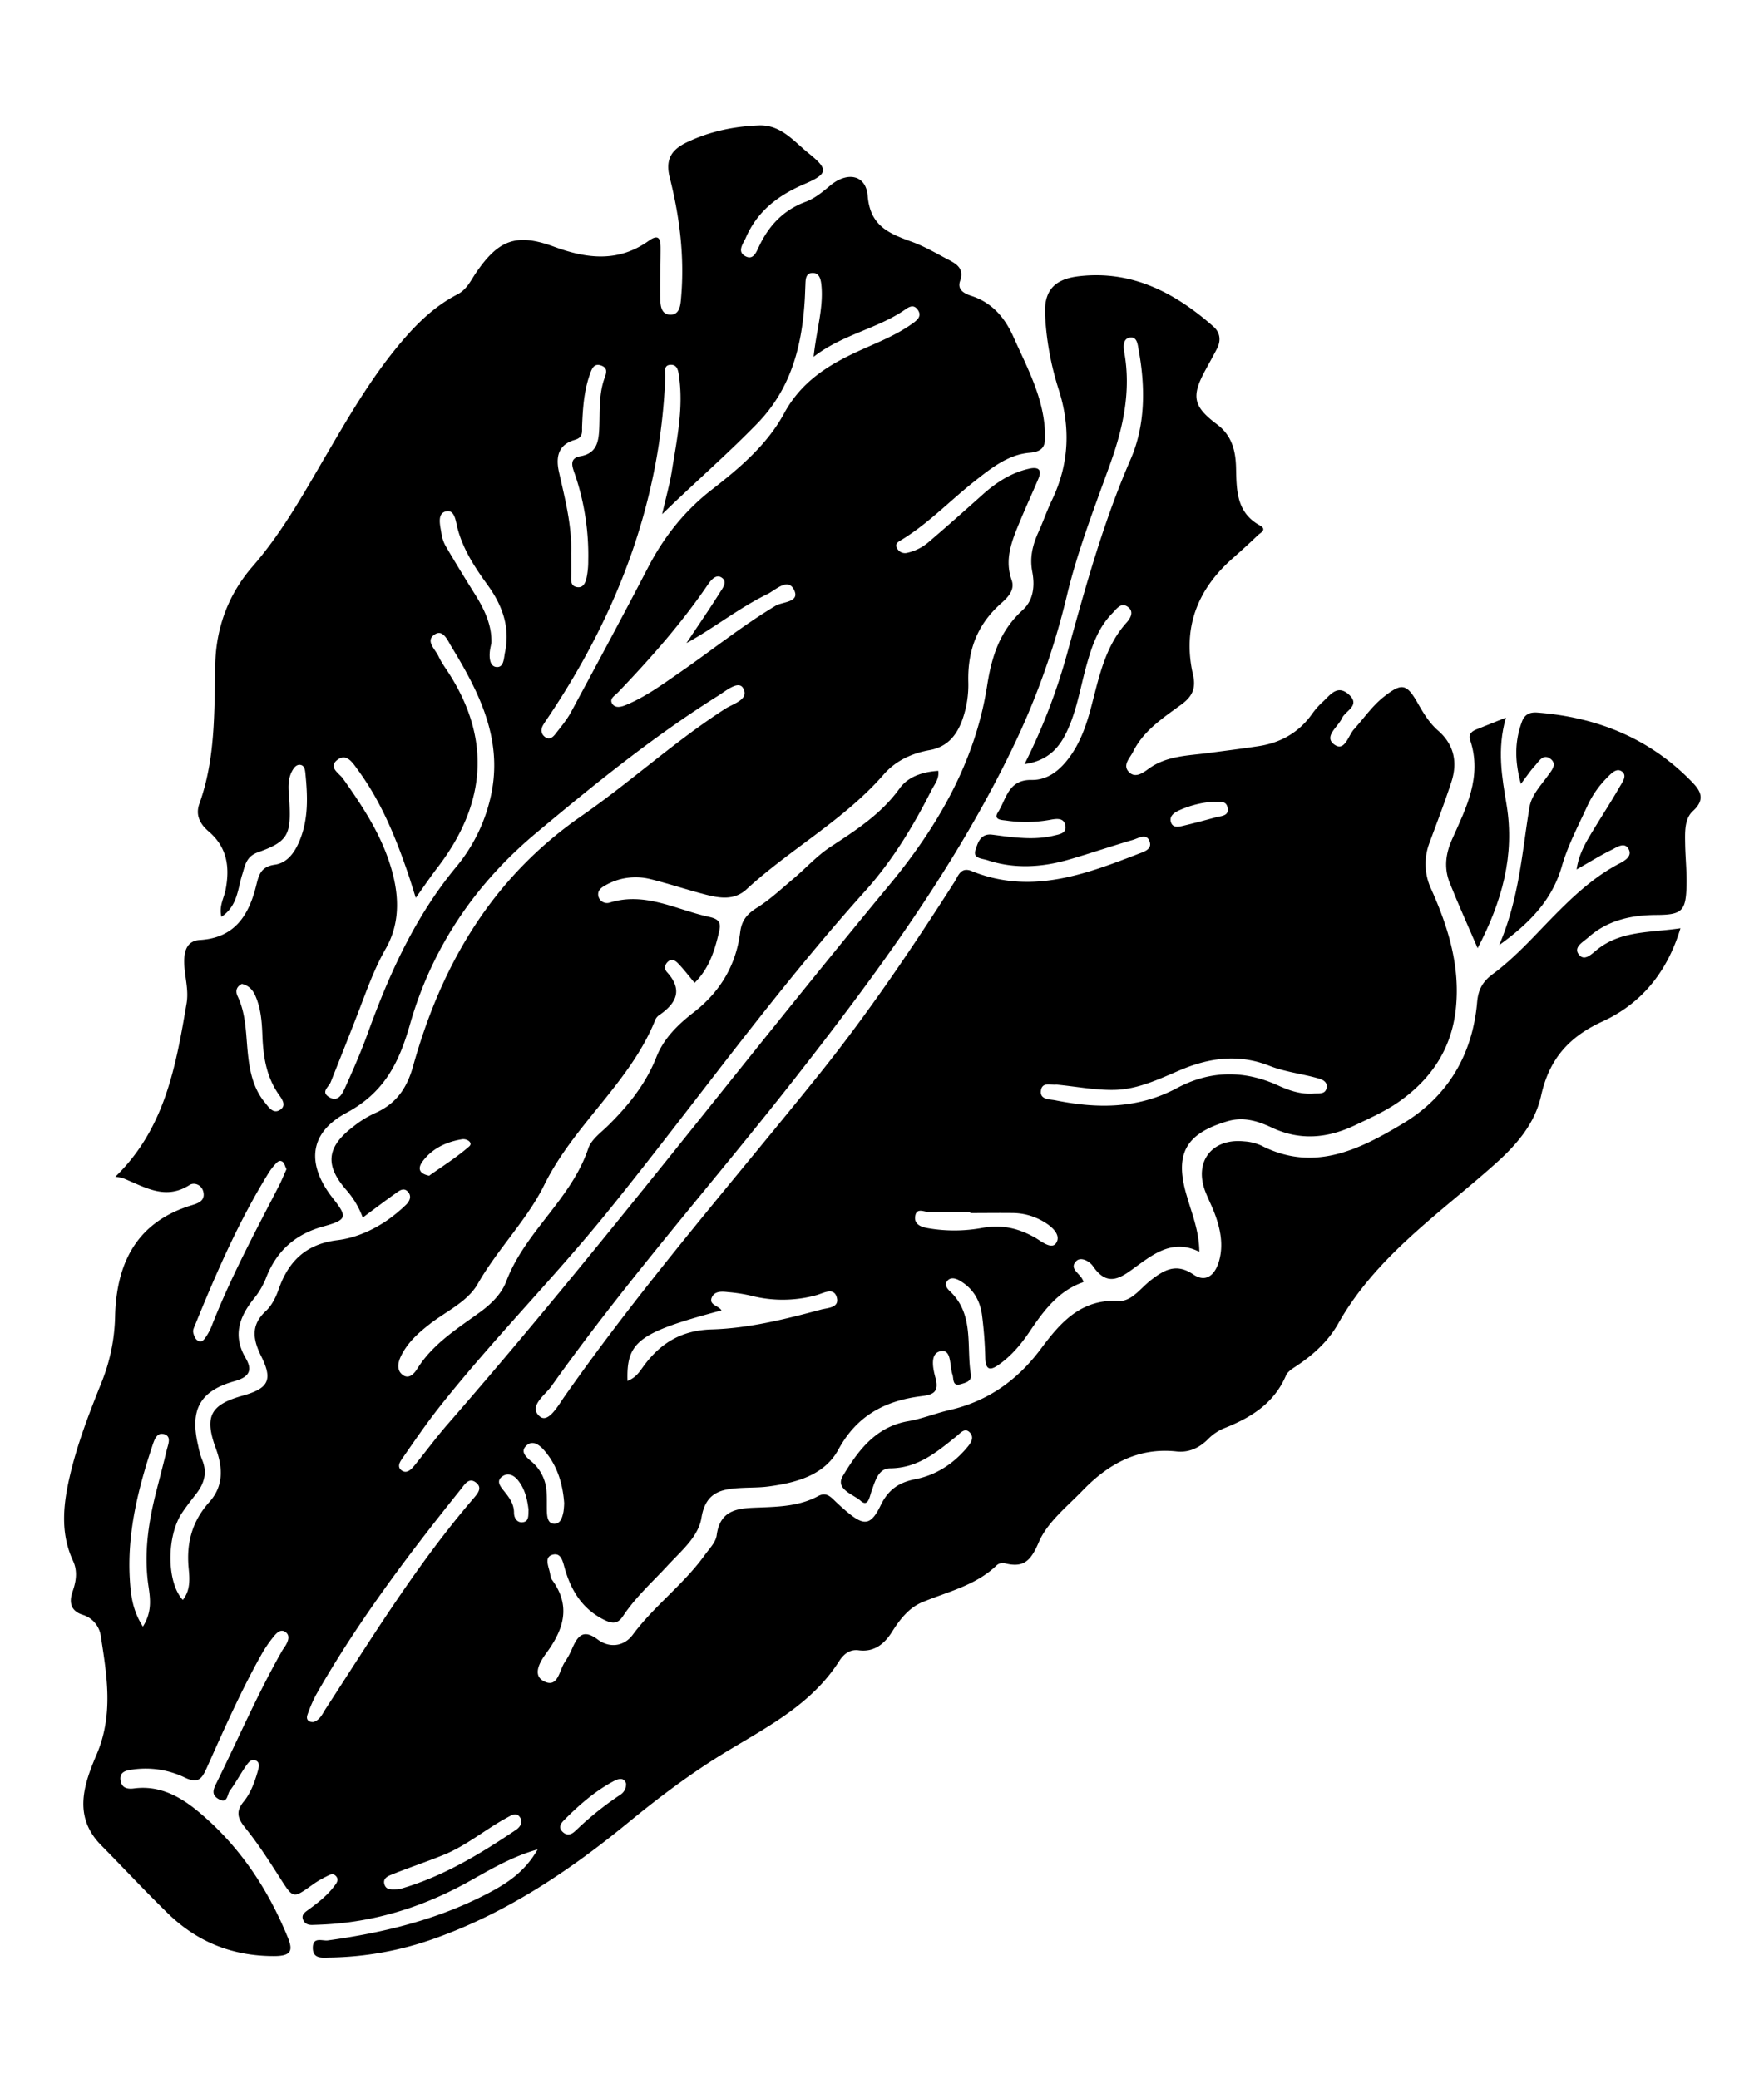 <svg id="Ebene_1" data-name="Ebene 1" xmlns="http://www.w3.org/2000/svg" viewBox="0 0 916.43 1080"><path d="M623.07,650.22c-13.34-6.58-23,.55-32.61,7.54-7.61,5.55-14.77,11.49-22.6,0-1.7-2.5-6.31-5.28-8.82-2.6-4,4.31,2.9,6.41,3.86,10.81-12.91,4.4-20.68,14.82-28,25.73-4.36,6.48-9.33,12.43-15.75,17-4.48,3.22-7.09,3.36-7.28-3.34a209.26,209.26,0,0,0-1.7-22.24c-1-7.69-4.76-14.06-11.74-18-2.1-1.18-4.76-1.88-6.45.45-1.45,2,.14,3.83,1.63,5.26,12.66,12.09,8.34,28.45,10.77,43.09.6,3.6-2.79,4.36-5.24,5.08-4.52,1.32-3.57-2.79-4.32-5-1.56-4.51-.33-13-5.9-12.17-6.13.93-4.17,9.32-2.9,14,2,7.47-1.47,8.68-7.29,9.4-18.75,2.34-33.49,9.93-43.14,27.69-7.29,13.42-21.85,17.27-36.3,19.22-4.68.63-9.45.52-14.18.77-10.29.54-18.51,2.08-20.68,15.45-1.61,9.88-10.39,17.1-17.3,24.57-8,8.68-16.91,16.63-23.48,26.57-3,4.55-6.13,3.8-10.33,1.64-11.1-5.71-16.76-15.29-20-26.73-1-3.67-2-8.35-6.69-6.68-3.8,1.37-1.69,5.84-1,9,.29,1.32.39,2.85,1.14,3.87,9.87,13.44,6.24,25.5-2.74,37.81-3,4.08-8,11.6-1.43,14.92,7.39,3.76,7.92-5.83,10.91-10.08a41.8,41.8,0,0,0,3.82-7.14c2.81-6.3,5.65-10.12,13.2-4.47,6.07,4.55,13.65,3.69,18.22-2.5,11.12-15,26.45-26.16,37.34-41.32,2.36-3.28,5.76-6.65,6.24-10.3,1.83-13.95,11.86-14.07,22.14-14.45,10.49-.4,21-.78,30.57-5.93,3.47-1.88,5.67-.46,8,1.81,2.18,2.12,4.43,4.18,6.75,6.14,9,7.63,12.6,7.48,17.74-3.16,3.93-8.13,9.39-11.88,18-13.57,10.85-2.12,19.95-8.1,27.1-16.73,1.79-2.16,3.5-4.79,1.43-7.27-2.61-3.12-5-.08-6.84,1.44-10.3,8.26-20.15,16.8-34.72,16.92-6.2,0-7.78,6.55-9.68,11.72-1,2.65-1.69,8.75-5.69,5.15-3.77-3.39-13.47-6-9.2-13,7.83-13,16.94-25.43,33.85-28.35,7.28-1.26,14.27-4.13,21.5-5.79,20.05-4.59,35.46-15.63,47.67-32.08,10-13.44,20.75-25.73,40.41-24.62,6.54.36,11.34-6.8,16.67-10.88,6.76-5.19,13-8.91,21.85-2.9,6.93,4.74,11.52-.19,13.43-6.89,2.41-8.45.71-16.79-2.31-24.84-1.42-3.79-3.3-7.41-4.77-11.19-6.07-15.62,3.39-27.92,20.18-26.16a25.17,25.17,0,0,1,8.82,2.15c27.19,14,50.77,2.24,73.32-11.25,23.48-14,36.47-35.85,38.85-63.17.6-6.86,3-10.86,8.29-14.76,12.53-9.31,22.7-21.23,33.7-32.22,9.6-9.59,19.61-18.64,31.75-25,3.11-1.63,6.86-3.85,5-7.5-2.15-4.09-6.17-1-8.9.31-6,2.95-11.65,6.49-18.16,10.19,1.12-8.11,4.95-14.35,8.74-20.59,4.56-7.51,9.35-14.87,13.72-22.49,1.36-2.37,4.13-5.92.79-8-2.81-1.73-5.52,1.5-7.66,3.62a51,51,0,0,0-10.25,15c-4.66,10.12-9.94,20.13-13,30.75-5,17.33-16.23,29.21-32.57,41,10.46-24.37,11.85-48.19,15.73-71.55,1.06-6.4,5.88-11.3,9.62-16.52,1.93-2.69,5-6,1.2-8.75s-5.94,1.48-8.08,3.77-4.09,5.25-7.19,9.31c-3.25-11.88-3.28-22.13.6-32.45,1.46-3.86,4.28-4.88,8-4.59,30.72,2.39,57.77,13.15,79.64,35.36,4.55,4.62,8.29,9.25,1.1,15.81-4.49,4.1-4.09,11.23-4,17.36.14,7.1.9,14.2.72,21.28-.34,13.08-2.18,15.25-15.49,15.3S835.14,478,825,487.05c-2.55,2.29-7.61,4.89-4.87,8.62,2.86,3.92,6.51.12,9.39-2.23,12.49-10.19,27.75-8.88,43.5-11.27-6.89,23-20.55,39.28-40.49,48.42-17.62,8.08-27.7,19.66-31.89,38.5-3.27,14.69-12.72,25.63-24.43,36-28.77,25.6-61.4,47.66-81,82.47-5.16,9.14-13.06,16.33-22,22.2-1.93,1.27-4.28,2.75-5.11,4.7-6.23,14.57-18.29,22-32.23,27.47a25.2,25.2,0,0,0-8.26,5.62c-4.62,4.62-10,7.09-16.4,6.39-20-2.16-35.48,6.57-48.71,20.24-8.21,8.49-18.38,16.52-22.8,26.84-4.27,10-8,13.58-18.06,10.92a4.75,4.75,0,0,0-3.81,1.11c-10.85,10.51-25.25,13.67-38.58,19.16-7.05,2.91-11.76,9-15.76,15.35s-9.28,10.75-17.43,9.66c-4.83-.64-8,2.35-10.08,5.62-14.07,22.08-36.51,33.74-57.85,46.6-18.32,11-35.25,23.76-51.76,37.29-30.19,24.76-62.36,46.4-99.45,59.79a168.93,168.93,0,0,1-55.55,10.31c-3.82,0-9,1-8.85-5.27.1-5.64,5-3.25,7.78-3.62,29-4,57.11-10.81,83.2-24.45,9.83-5.15,19.18-11.14,25.81-22.84-14.25,4.06-25.38,11-36.73,17.25-23.5,12.91-48.41,20.6-75.25,21.81-1.68.08-3.37.14-5.06.19-2.21.06-4.05-.64-4.85-2.84-.9-2.47.94-3.71,2.58-4.91,4.93-3.59,9.77-7.28,13.49-12.19,1.19-1.58,2.82-3.37,1.1-5.38s-3.81-.42-5.49.39a48.25,48.25,0,0,0-6.93,4.17c-10,7.16-9.84,7.07-16.72-3.67-5.64-8.81-11.31-17.7-17.88-25.81-4-4.94-5.32-8.51-1-13.79,3.66-4.44,5.65-10,7.27-15.52.57-2,1.34-4.5-.54-5.64-2.67-1.64-4.39,1-5.66,2.81-2.89,4.15-5.23,8.69-8.27,12.72-1.39,1.84-1,7.05-5.89,4.22-3.44-2-2.9-4.46-1.32-7.65,11.34-23,21.52-46.65,34.22-69,.66-1.18,1.53-2.24,2.19-3.41,1.2-2.17,2.12-4.74-.06-6.5-2.41-1.95-4.59.1-6.05,1.87a65,65,0,0,0-6.33,9.11c-10.83,19.14-19.66,39.27-28.65,59.31-2.5,5.57-4.36,8.64-11.61,5.08a46.79,46.79,0,0,0-26.72-4.12c-3.17.42-7.33.91-6.49,5.84.64,3.75,3.48,4.47,7,4,13.15-1.73,23.8,4.11,33.33,12,21,17.45,35.75,39.42,46.16,64.5,3,7.13,3,10.61-6.81,10.59-21.51,0-39.76-7.25-55-22.07-11.86-11.56-23.15-23.7-34.78-35.5-14.81-15-8.93-31.76-2.34-47.2,8.8-20.61,5.33-40.95,2.14-61.52a13.46,13.46,0,0,0-9.44-11c-6.41-2.06-7.08-6.77-5.18-12.16s2.6-10.66.22-15.81c-6.82-14.73-5.08-29.65-1.54-44.68,3.88-16.51,10-32.28,16.29-47.94a97.11,97.11,0,0,0,7.09-34.49c.69-27.8,11.36-49.11,40.05-57.74,3.3-1,6.82-2.34,5.81-6.84-.86-3.76-4.79-5.13-7.17-3.6-12.63,8.12-23.34,1-34.47-3.48a28.88,28.88,0,0,0-4.09-.81c25.73-24.9,31.44-57.41,37-90,1.24-7.29-1.09-14.09-1.22-21.15-.11-6.07,1.31-11.41,8.16-11.82,18.29-1.09,25.54-13.11,29.32-28.64,1.34-5.48,2.52-9.48,9.61-10.48s11-7.42,13.45-14c4-10.75,3.55-21.92,2.44-33.09-.19-2-.44-4.55-2.82-4.77-2.12-.2-3.49,1.92-4.39,3.75-2.51,5.14-1.38,10.61-1.11,16,.84,16.75-.92,20.16-16.43,25.7-6.14,2.2-6.62,6.9-8.12,11.63-2.37,7.48-2.33,16.15-10.78,21.88-1.39-5.54,1.31-9.7,2.14-13.95,2.3-11.76.91-22.15-8.76-30.4-4.38-3.74-7-8.39-4.85-14.36,8.4-23.39,7.76-47.8,8.24-72.08.39-19.36,6.81-36.75,19.36-51.16C146.7,276.48,157.93,256.1,169.7,236c10.94-18.68,21.81-37.39,35.45-54.3,9.19-11.38,19.22-21.94,32.4-28.73,5-2.57,6.95-7.17,9.76-11.29,11.73-17.17,21-20.71,40.58-13.51,17.11,6.3,33.43,8.18,49.2-3.12,5.6-4,6.12-.22,6.1,4.09,0,8.45-.33,16.91-.19,25.36.06,3.64.22,8.57,4.74,8.93,5.45.44,5.77-4.9,6.1-8.77,1.86-21.11-.72-41.93-5.87-62.31-2.43-9.61.83-14.6,8.94-18.47,11.82-5.64,24.28-8.22,37.23-8.75,11.48-.47,18.08,8.1,25.85,14.39,10.33,8.36,10.54,10.68-2.12,16.11-13.75,5.88-24.43,14.13-30.42,27.91-1.36,3.11-4.8,7.21-.08,9.62,4.16,2.13,5.69-2.53,7.06-5.38,5.18-10.8,12.7-18.74,24.24-23,4.61-1.71,8.75-5.12,12.6-8.36,8.8-7.4,18.62-5.77,19.52,5.38,1.28,15.78,11.32,19.57,23,23.83,6.62,2.41,12.79,6.08,19.07,9.35,4.33,2.26,8.11,4.66,5.93,10.95-1.6,4.63,2.13,6.56,5.91,7.79,10.78,3.51,17.38,11.35,21.8,21.29,7.14,16,15.72,31.51,16.4,49.7.23,6,0,9.82-8,10.48-11.1.92-19.89,7.94-28.44,14.68-12.74,10-24,21.95-37.92,30.45-1.68,1-3.88,2-2.45,4.57a4.62,4.62,0,0,0,5.2,2.29,25.67,25.67,0,0,0,11.61-6c9.26-7.89,18.36-16,27.42-24.1,7.15-6.42,15-11.57,24.51-13.65,4.61-1,6.64.52,4.62,5.28-3.29,7.77-6.84,15.45-10.05,23.26-3.88,9.4-7.58,18.77-3.83,29.36,1.88,5.29-2.19,9.16-5.61,12.2-12.28,10.9-17.31,24.41-16.91,40.64a54.11,54.11,0,0,1-3.17,19.94c-3,8.12-7.87,13.93-17,15.55s-17.57,5.5-23.77,12.62c-20.61,23.68-48.46,38.65-71.27,59.66-6.32,5.81-13.81,4.65-21.09,2.79-9.81-2.51-19.43-5.78-29.26-8.18a31.58,31.58,0,0,0-22.62,3.13c-2.4,1.26-4.88,2.93-3.89,6.26a4.62,4.62,0,0,0,5.83,2.91c18.34-5.7,34.35,3.64,51.26,7.35,4.59,1,6.72,2.35,5.64,7.14-2.25,9.95-5.13,19.58-12.86,27.19-2.95-3.52-5.59-7-8.56-10.09-1.31-1.37-3.27-2.77-5.3-.89-1.73,1.6-2,3.76-.47,5.44,8.44,9.28,4.8,16.2-4,22.28a5.51,5.51,0,0,0-2,2.28c-13.05,32.72-42.24,54.41-57.84,86.1-8.77,17.82-24.17,33.16-34.5,51.27-5.3,9.28-16.2,14.09-24.74,20.71-6.19,4.79-12,10-15.35,17.26-1.46,3.21-2,7,1.11,9.3,3.33,2.45,6-.78,7.45-3,8.08-13.06,20.72-20.88,32.69-29.57,5.78-4.19,11.21-9.5,13.7-16.08,9.74-25.77,33.73-42.59,42.58-69,1.58-4.7,6.73-8.33,10.56-12.13,10.41-10.33,19.39-21.48,24.86-35.39,3.8-9.65,11.22-16.87,19.31-23.13,13.81-10.69,22.07-24.53,24.22-41.82.73-5.91,3.56-9.34,8.63-12.51,6.82-4.26,12.79-9.9,19-15.13,6.46-5.44,12.21-11.91,19.21-16.49,13.28-8.7,26.41-17.12,35.95-30.39,4.39-6.11,11.84-8.61,20.08-9.15.6,4.17-2,7.08-3.58,10.19-9.5,18.78-20.47,36.77-34.52,52.38C401.8,515.83,360.64,573.82,316,629c-28.06,34.71-59.65,66.43-87.39,101.44-6.7,8.47-12.84,17.39-19,26.28-1.38,2-3.87,5-.89,7.13,2.68,1.9,5-.66,6.74-2.78,5.76-7.09,11.18-14.46,17.17-21.34C312,648.68,385.09,552.55,462.11,459.6c25-30.21,44.6-64,50.74-103.53,2.39-15.41,6.76-28.55,18.44-39.17,5.74-5.22,6.36-12.76,5-19.87-1.43-7.43.18-13.94,3.15-20.52,2.5-5.54,4.48-11.32,7.1-16.8,9.1-19,9.73-38.36,3.21-58.18A152.49,152.49,0,0,1,543,164.74c-1-13.36,4.28-19.72,17.51-21.25,27.64-3.21,49.94,8.58,69.9,26.15,3.38,3,4,7,2,11.13-2,3.92-4.15,7.73-6.24,11.58-7.36,13.59-6.32,18.79,6.16,28.15,7.54,5.65,9.58,13.41,9.81,22.25.29,11.53,0,23.36,12.3,30.13,4.07,2.25.35,3.86-1,5.17-4.37,4.22-8.9,8.29-13.45,12.33-18.22,16.21-25.71,36.19-20.19,60.16,1.66,7.2-.57,11.37-6,15.37-9.53,7-19.65,13.49-25.13,24.56-1.66,3.36-5.9,7.08-1.92,10.79,3.28,3.06,7.26.06,10.08-2,9.36-6.74,20.32-6.69,31-8.12,8.7-1.16,17.41-2.23,26.08-3.56,11.55-1.77,21-7.18,27.82-16.83a37.84,37.84,0,0,1,5.36-6.08c3.84-3.48,7.56-9.31,13.55-4,6.47,5.75-1.64,8.43-3.43,12.37-2.06,4.52-9.5,9.44-4.24,13.54,5.58,4.36,7.42-4.41,10.38-7.69,5.19-5.76,9.57-12.26,15.78-17.1,9-7.07,11.58-6.7,17.2,3.07,3,5.29,6.09,10.55,10.76,14.62,8.4,7.34,10.23,16.53,6.93,26.7-3.44,10.59-7.46,21-11.31,31.44a30.74,30.74,0,0,0,.95,24.49c8.75,19.59,15,39.85,12.68,61.81-2.19,20.94-12.81,36.64-29.74,48.49-7,4.87-14.67,8.28-22.3,11.93-14.52,6.93-28.77,8.38-43.8,1.28-6.92-3.27-14.46-5.62-22.59-3.25-22.18,6.45-28,17.19-21.16,39.46C619.35,630.84,623,639.65,623.07,650.22ZM532.26,396.94a310.62,310.62,0,0,0,22.07-57.23c9.41-34.18,18.76-68.27,33-101,7.77-17.85,7.77-37.56,4.23-56.89-.53-2.85-.75-7.07-4.62-6.45-3.4.55-3.46,4.28-2.87,7.55,3.59,19.94-.46,38.91-7.16,57.63-8.19,22.87-17.12,45.54-22.74,69.25a389.24,389.24,0,0,1-29.58,81.74c-29.93,61.08-70,115.46-111.7,168.72C371,613.76,325.81,664.63,286.45,720.08c-3.31,4.66-12.24,10.62-5.94,15.74,4.36,3.55,9.48-5.74,12.71-10.34,41-58.49,88-112.16,132.64-167.79,25.39-31.67,48.07-65.29,69.94-99.47,2-3.19,3.29-8.08,8.95-5.77,30.31,12.33,58.35,2.08,86.29-8.78,3-1.16,7.61-2.32,6.22-6.51-1.54-4.63-5.82-1.72-8.67-.89-11,3.19-21.89,6.92-32.91,10.13-14.22,4.16-28.61,5.11-42.89.36-2.43-.81-7.37-.8-6.06-5,1.17-3.73,2.54-8.91,8.61-8.2,3,.36,6,.82,9,1.14,7.76.82,15.51,1.23,23.19-.65,2.93-.71,6.72-1.14,5.93-5.28-.75-3.94-4.29-3.55-7.42-3a70.12,70.12,0,0,1-23.21.48c-2.08-.31-7-.21-4.37-4.31,4.37-6.81,5.24-17,17.44-16.81,9,.17,15.58-5.77,20.61-13.05s7.92-15.66,10.2-24.15c4.18-15.63,7.1-31.71,18.45-44.4,1.89-2.12,4.17-5.52,1.07-8.06-3.74-3.07-6.17.87-8.35,3.09-7.37,7.46-10.63,17.07-13.38,26.9-3.09,11-4.86,22.47-9.55,33C550.87,387.86,544.93,395.12,532.26,396.94ZM188.45,632.46A45.35,45.35,0,0,0,180,618.22c-11.32-12.91-10.35-22.36,3.33-32.84a54,54,0,0,1,11.11-7c11.07-4.77,16.86-12.71,20.16-24.54,14.77-52.87,41.07-97.83,87.52-130,25.5-17.68,48.52-38.89,74.76-55.73,4.2-2.69,12.61-4.78,9.16-10.69-2.43-4.15-9,1.53-13.05,4.05-33.59,21.09-64.31,46-94.66,71.4-31.77,26.58-54.1,59.81-65.37,99.35-5.75,20.14-13.46,35.39-33.11,45.91s-20.57,27-6.83,44.41c7.52,9.53,7.38,11.09-4.88,14.49C153.2,641.1,143.43,650,138,664.36a40.46,40.46,0,0,1-6.23,10.36c-7.52,9.47-10.92,19.13-4.17,30.68,3.44,5.89,2.49,9.71-5.59,12-18.41,5.12-23.51,15.11-19,33.75a39.24,39.24,0,0,0,1.87,6.84c2.95,6.69,1.33,12.48-2.94,17.94-2.5,3.2-5,6.41-7.27,9.76-8.26,12.22-8.13,36.36.3,45.38,4-4.94,3.58-10.9,3.05-16.39-1.27-13.16,1.76-24.47,10.77-34.5,7.27-8.09,7.09-17.54,3.42-27.59C106,735.72,109.29,729.7,126,725c13.47-3.77,15.83-8.1,9.79-20.32-4.3-8.7-5.79-16.2,2.35-23.7,3.08-2.84,5.21-7.2,6.63-11.27,5.13-14.7,14.33-23.54,30.5-25.5,8.94-1.08,17.62-4.79,25.3-9.93A80,80,0,0,0,210.73,626c2.05-1.91,3.45-4.68,1-7.13-2.18-2.19-4.47-.21-6.31,1.1C199.94,623.84,194.59,627.91,188.45,632.46ZM344,267.07c2.07-9.08,3.92-15.56,5-22.17,2.58-16.32,6.14-32.61,3.77-49.29-.36-2.54-.67-6.11-4.13-6.13-4.17,0-2.94,3.77-3,6.18-2.58,65-24.82,123.25-60.75,176.8-.94,1.4-1.93,2.78-2.77,4.24-1.39,2.4-1,4.75,1.21,6.26s4-.13,5.2-1.69c2.91-3.72,6-7.4,8.21-11.52,13.48-25,26.93-49.94,40-75.11,8.24-15.85,18.93-29.35,33.13-40.35,14.47-11.21,28.73-23.39,37.46-39.51,9.1-16.81,23.4-25.49,39.61-32.84,9.21-4.17,18.7-7.86,27-13.81,2.53-1.81,5.3-3.94,2.72-7.39-2.28-3.06-4.92-1-7.09.52-14.29,9.65-31.83,12.46-46.89,24.07,1.44-13.77,5.2-25.22,4.06-37.1-.3-3.06-1-6.69-4.9-6.43-3.45.22-3.31,3.66-3.43,6.37-.11,2.36-.17,4.73-.3,7.09-1.4,24.17-7,46.51-24.7,64.72C378.07,235.75,361.54,250.12,344,267.07ZM216,466.37c-1.66-5.24-2.71-8.74-3.88-12.19-6.53-19.26-14.22-38-26.37-54.49-2.4-3.27-5.6-8.59-10.35-5.06-5.2,3.86.84,7.06,2.81,9.84,9.6,13.56,18.75,27.34,24,43.24,5.07,15.26,6.36,30.78-1.88,45.2-5.77,10.08-9.55,20.81-13.66,31.5-4.84,12.6-9.86,25.13-14.85,37.67-1,2.52-5.16,5-1.08,7.65,4.68,3.08,6.94-1.23,8.38-4.39,4.32-9.51,8.52-19.13,12.08-29,11.24-31,24.7-60.63,46-86.26A86.47,86.47,0,0,0,254.41,416c7.76-30.3-4.92-55.54-19.91-80.14-1.9-3.11-4.23-9-8.5-6.4-5.28,3.26,0,7.63,1.74,11.31a46.35,46.35,0,0,0,3.58,6.12c24.22,35.67,21.76,70.25-4.16,103.93C223.68,455.36,220.47,460.1,216,466.37Zm140.6-132.28c5.78-8.68,11.72-17.26,17.26-26.09,1.43-2.29,4.39-5.84,1-8-2.88-1.87-5.46,1.23-7.22,3.83C353.91,324,337.8,342.15,321,359.73c-1.54,1.61-4.54,3.16-3,5.72,1.69,2.75,5,1.68,7.36.68,10.05-4.18,18.78-10.6,27.66-16.73,16.65-11.5,32.44-24.23,49.83-34.7,3.73-2.25,13.1-1.73,9.57-8.49-3.23-6.2-9.53.33-13.77,2.4C383.86,315.83,371,326.22,356.55,334.09ZM326,717.32c4.73-1.85,6.55-5.28,8.68-8.13,8.79-11.76,19.52-18.17,35-18.63,19.21-.56,38.07-5.26,56.67-10.25,3.55-1,9.89-.87,8.36-6.4s-7.06-2.09-10.49-1.17a65.71,65.71,0,0,1-34,.31,84.41,84.41,0,0,0-12-1.87c-3-.33-6.69-.64-8.25,2.41-2.19,4.28,3.36,4.53,4.86,7.09C331.76,692.16,325.37,696.87,326,717.32ZM162.59,894.54c3.62-.93,4.91-4.3,6.7-7.06,24.3-37.37,47.66-75.4,76.87-109.33,2-2.35,4.47-5.21,1.37-7.84-3.86-3.26-6.11.76-8.07,3.21-27.33,34-53.55,68.76-75.21,106.73a73.26,73.26,0,0,0-4.42,10.19C158.93,892.76,159.69,894.38,162.59,894.54ZM548.74,563.38c-2.33.5-7.59-1.87-8,3.52-.33,4.37,4.6,4.06,7.7,4.68,21.63,4.34,42.74,4.45,63-6.37,17.12-9.17,34.8-9.45,52.54-1.37,5.88,2.68,11.94,4.73,18.53,4.21,2.55-.2,6.08.57,6.69-3s-2.79-4.46-5.22-5.13c-8.11-2.23-16.67-3.2-24.43-6.26-16.27-6.42-31.62-4.16-47,2.45-10.53,4.5-21.19,9.54-32.69,10C569.81,566.48,559.73,564.44,548.74,563.38Zm-252-275.47c0,3.71.05,7.41,0,11.12-.05,2.4-.34,5.13,2.58,5.86,3.51.88,4.77-2,5.38-4.6a41.89,41.89,0,0,0,.9-9,130.46,130.46,0,0,0-6.85-44.72c-1.33-3.81-3.43-8.48,2.75-9.57,8.5-1.49,9.48-7.55,9.81-14.18.42-8.73-.31-17.58,2.62-26,.93-2.67,2.14-5.44-1.32-6.85-4.16-1.69-5.23,1.84-6.21,4.63-3.07,8.69-3.63,17.77-4,26.88-.1,2.82.67,5.73-3.75,7-8.34,2.4-10.1,8.43-8.27,16.65C293.53,259.18,297.27,273.25,296.71,287.91ZM148.82,607.37c-.71-1.51-1-3-1.87-3.78-1.76-1.41-3.06.19-4.15,1.4a29.33,29.33,0,0,0-3.08,4c-15.54,25.06-27.27,52-38.34,79.21-.5,1.24-1.26,2.65-1,3.83.27,1.53,1,3.45,2.22,4.25,2.32,1.57,3.61-.71,4.68-2.29a28,28,0,0,0,2.77-5.39c9.85-25.22,22.68-49,35.06-73C146.43,612.94,147.56,610.14,148.82,607.37ZM74.24,844.94c4.9-7.75,3.83-14.66,2.88-21.15-2.52-17.09.07-33.6,4.31-50C83.2,766.9,85,760,86.64,753.16c.69-2.84,2.52-6.83-1.07-8.08-4-1.38-5.31,2.6-6.4,5.89-7.46,22.55-13.17,45.4-11.72,69.42C67.93,828.34,68.76,836.32,74.24,844.94Zm181-510.76c-.32,1.64-.55,2.63-.69,3.62-.46,3.5-.2,8.17,3.1,8.65,4.17.61,4.06-4.47,4.7-7.53,2.78-13.12-1.38-24.51-9-35-6.53-9-12.61-18.22-15.58-29.2-1-3.62-1.36-10.06-5.93-9.12-4.88,1-3.23,7.05-2.55,11.19a19.67,19.67,0,0,0,2.13,6.67c4.92,8.41,10,16.71,15.19,25C251.71,316.52,255.67,324.94,255.28,334.18ZM206,981.42a13.18,13.18,0,0,0,2-.26c22-6.32,41.25-18,60-30.61,2.36-1.58,4-4.2,1.93-6.86-1.85-2.37-4.35-.69-6.38.4-11.26,6.06-21.11,14.56-33.06,19.41-8.72,3.53-17.66,6.51-26.39,10-2.25.91-5.61,2.06-4.27,5.65C200.84,981.88,203.66,981.41,206,981.42ZM504.08,630.11v-.49c-7.1,0-14.2,0-21.29,0-2.69,0-6.7-2.6-7.34,2.26-.59,4.41,3.54,5.55,6.74,6.12a80.13,80.13,0,0,0,28.27-.19c10-1.82,18.59.18,27.15,5,3.51,2,9.07,6.84,11.34,2.43s-3.33-8.86-8-11.34a32,32,0,0,0-14.58-3.81C519,630,511.51,630.11,504.08,630.11Zm-378.46-119c-2.69,1.38-3.51,3.55-2.13,6.47,4.29,9.08,4.23,18.91,5.18,28.61.92,9.43,2.61,18.79,8.88,26.42,2,2.42,4.37,6.36,8.11,3.79,3.35-2.31.7-5.67-.92-8-6.45-9.28-8-19.74-8.42-30.7-.26-6.69-.75-13.47-3.39-19.82C131.58,514.58,129.61,512,125.62,511.06ZM293.1,780.76c-.72-9.78-3.45-19.34-10.28-27.27-2.44-2.84-6.08-5.76-9.46-2.47s.46,6.16,2.8,8.21a21.76,21.76,0,0,1,7.7,14.75c.36,3.66.17,7.36.26,11,.07,2.77.45,6.23,3.43,6.52,3.63.34,4.58-3.27,5.19-6.29A41.9,41.9,0,0,0,293.1,780.76Zm32.14,145.66c-1.17-3.4-4-2.53-6.82-1-9.59,5.2-17.71,12.32-25.33,20-1.65,1.67-3.26,3.76-.83,6.11,2.62,2.54,4.93,1.23,7-.8a166.32,166.32,0,0,1,22.88-18.37A6.43,6.43,0,0,0,325.24,926.42Zm305.4-510a52,52,0,0,0-18,4.49c-2.64,1.14-5.15,3-4.38,5.94.9,3.51,4.26,2.64,6.84,2,5.58-1.31,11.11-2.81,16.64-4.32,2.75-.75,6.89-.57,6-5C637,415.53,633.1,416.66,630.64,416.41Zm-407.7,194.3c6.75-4.81,14.27-9.48,20.84-15.25,2.1-1.84-1.14-4.12-3.77-3.68-8.14,1.36-15.39,4.68-20.45,11.47C217.18,606.45,217.17,609.54,222.94,610.71Zm51.65,173.53c-.61-5.23-1.8-10.75-5.5-15.34-2.06-2.55-5-4.07-7.91-2.14-3.69,2.44-1.27,5.3.56,7.61,2.73,3.41,5.31,6.66,5.3,11.48,0,2.74,1.74,5.48,5,4.77C274.88,790,274.43,787,274.59,784.24Z"/><path d="M782.34,372.77c-4.75,16.71-2,31,.37,45.35,4.3,26.18-2.33,50.09-15.05,74.41-5.23-12.15-10.13-22.95-14.51-33.95-3-7.54-2.18-15,1.21-22.56,7.3-16.29,15.75-32.55,9.47-51.4-1.2-3.59,1-4.86,3.7-5.94Z"/></svg>
